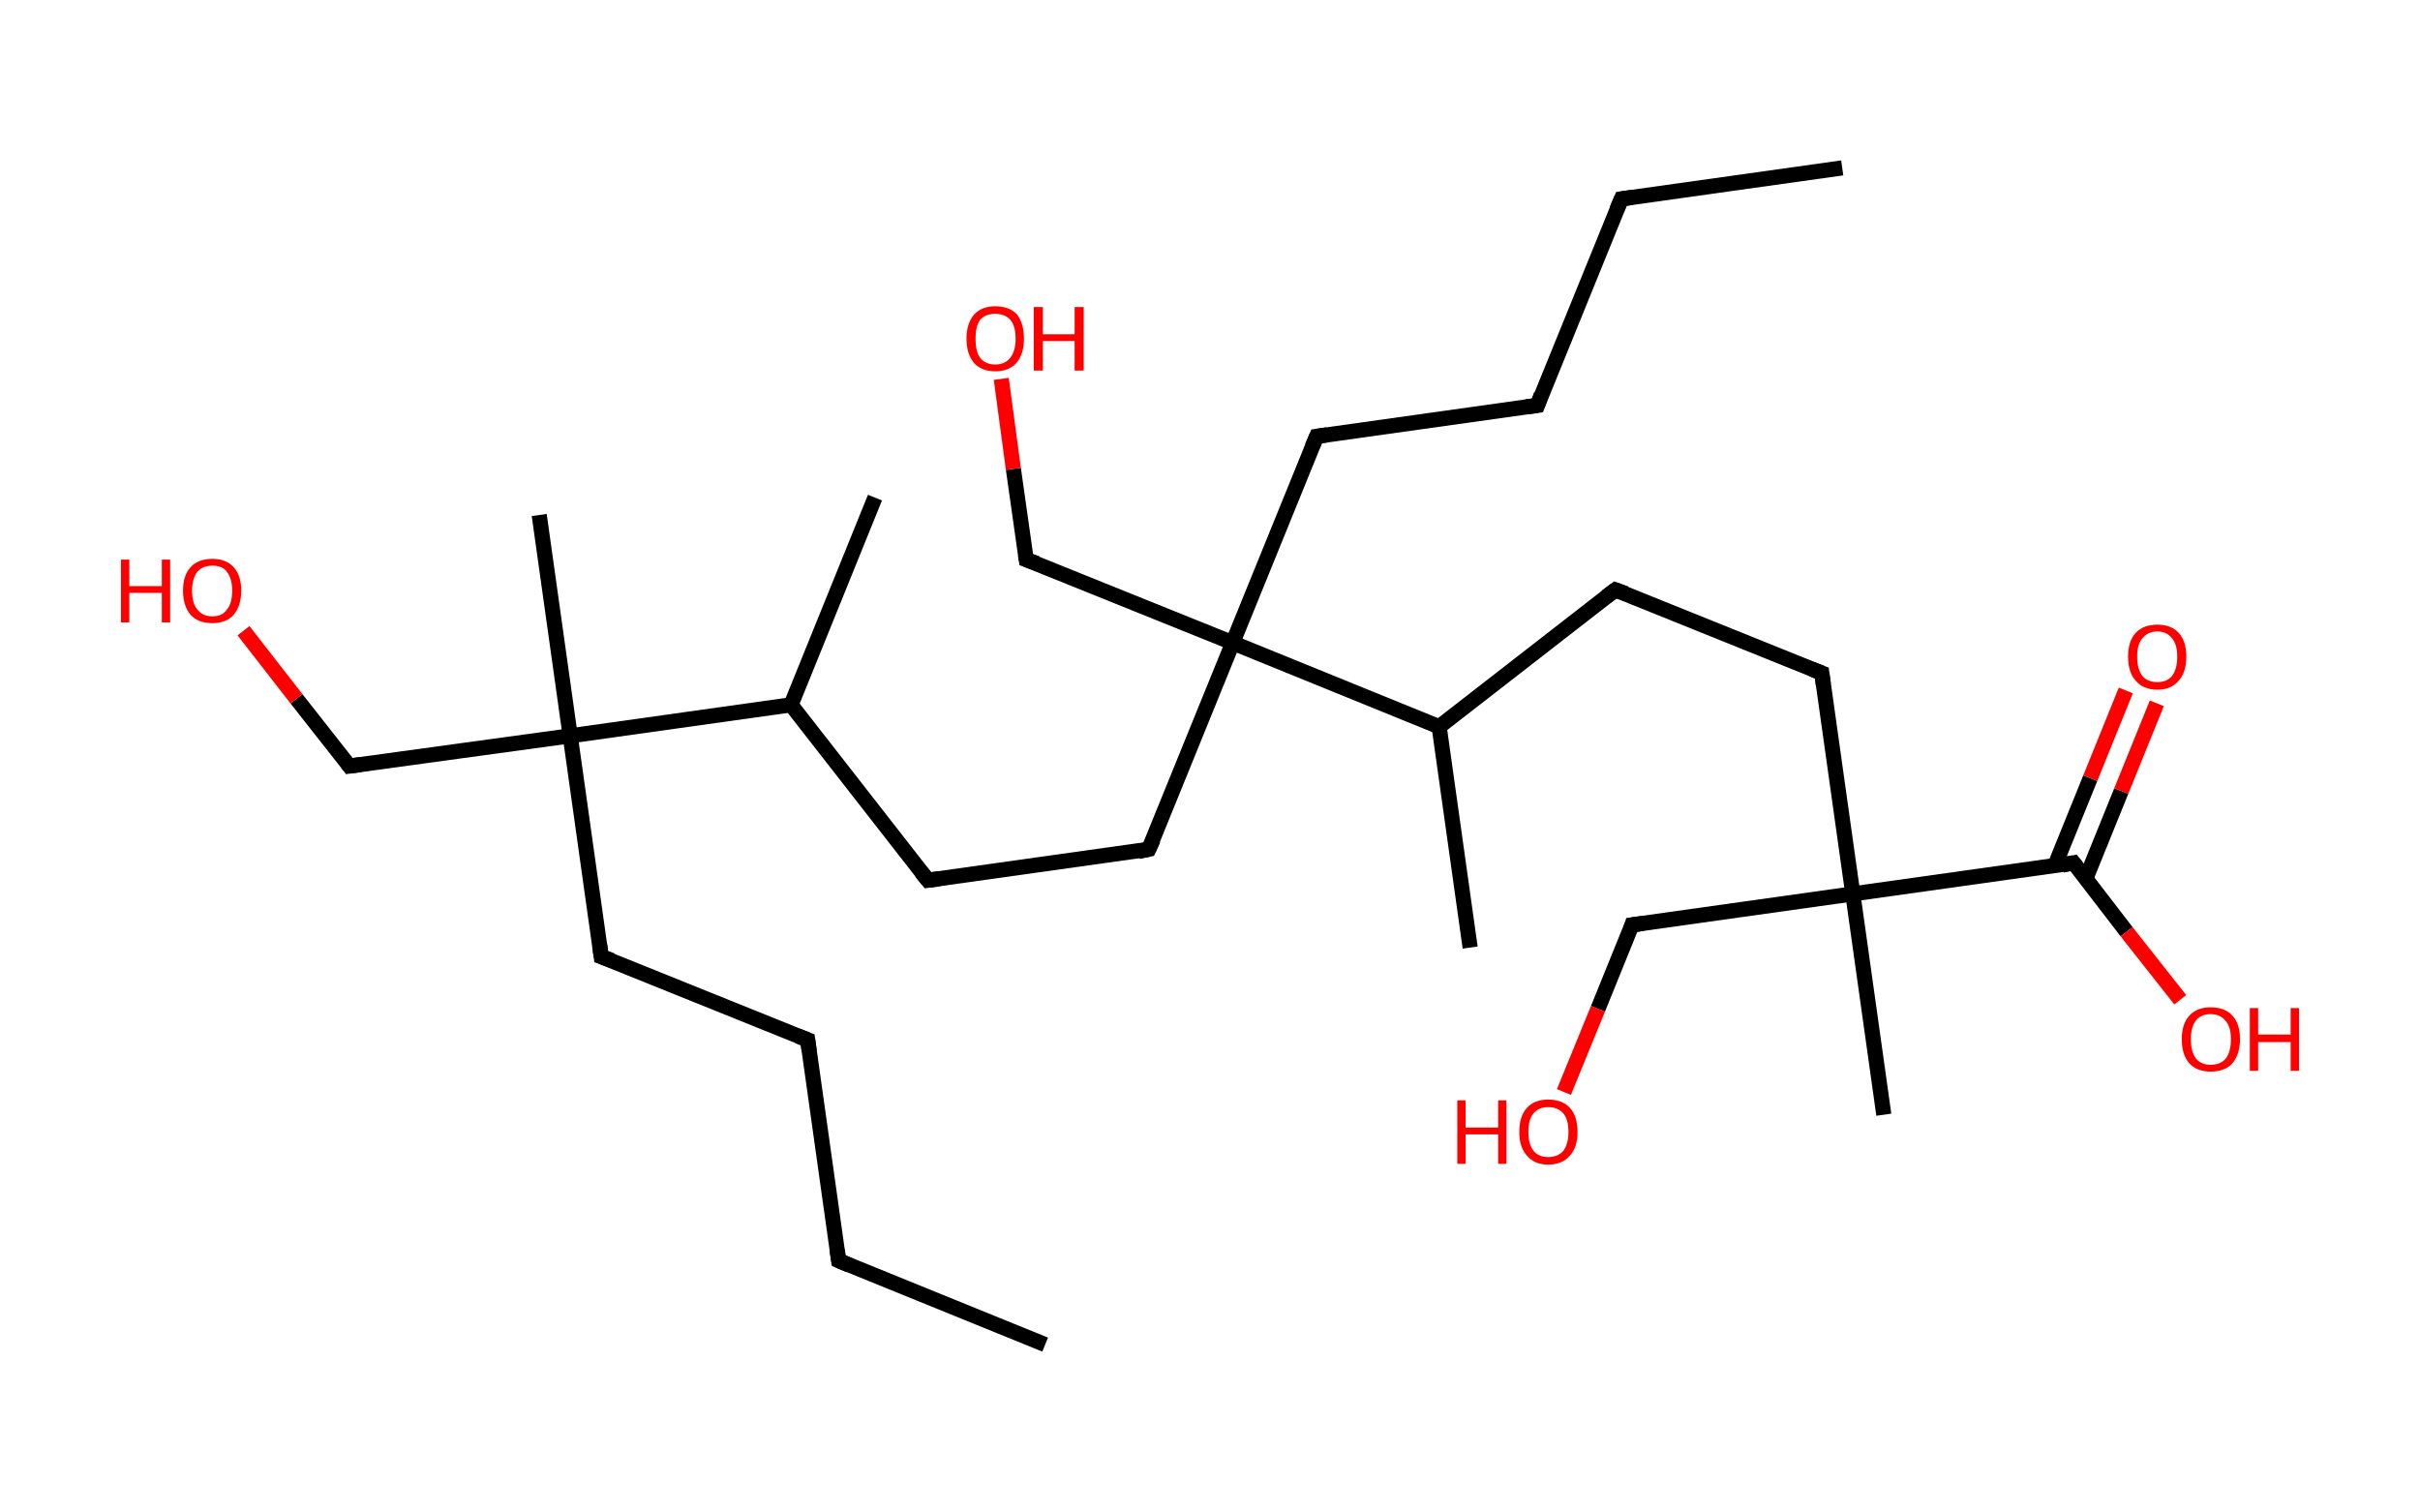 <?xml version='1.0' encoding='ASCII' standalone='yes'?>
<svg xmlns="http://www.w3.org/2000/svg" xmlns:rdkit="http://www.rdkit.org/xml" xmlns:xlink="http://www.w3.org/1999/xlink" version="1.1" baseProfile="full" xml:space="preserve" width="320px" height="200px" viewBox="0 0 320 200">
<!-- END OF HEADER -->
<rect style="opacity:1.0;fill:#FFFFFF;stroke:none" width="320.0" height="200.0" x="0.0" y="0.0"> </rect>
<path class="bond-0 atom-0 atom-1" d="M 138.2,177.8 L 110.9,166.7" style="fill:none;fill-rule:evenodd;stroke:#000000;stroke-width:2.0px;stroke-linecap:butt;stroke-linejoin:miter;stroke-opacity:1"/>
<path class="bond-1 atom-1 atom-2" d="M 110.9,166.7 L 106.8,137.5" style="fill:none;fill-rule:evenodd;stroke:#000000;stroke-width:2.0px;stroke-linecap:butt;stroke-linejoin:miter;stroke-opacity:1"/>
<path class="bond-2 atom-2 atom-3" d="M 106.8,137.5 L 79.5,126.5" style="fill:none;fill-rule:evenodd;stroke:#000000;stroke-width:2.0px;stroke-linecap:butt;stroke-linejoin:miter;stroke-opacity:1"/>
<path class="bond-3 atom-3 atom-4" d="M 79.5,126.5 L 75.4,97.3" style="fill:none;fill-rule:evenodd;stroke:#000000;stroke-width:2.0px;stroke-linecap:butt;stroke-linejoin:miter;stroke-opacity:1"/>
<path class="bond-4 atom-4 atom-5" d="M 75.4,97.3 L 71.3,68.1" style="fill:none;fill-rule:evenodd;stroke:#000000;stroke-width:2.0px;stroke-linecap:butt;stroke-linejoin:miter;stroke-opacity:1"/>
<path class="bond-5 atom-4 atom-6" d="M 75.4,97.3 L 46.2,101.3" style="fill:none;fill-rule:evenodd;stroke:#000000;stroke-width:2.0px;stroke-linecap:butt;stroke-linejoin:miter;stroke-opacity:1"/>
<path class="bond-6 atom-6 atom-7" d="M 46.2,101.3 L 39.2,92.4" style="fill:none;fill-rule:evenodd;stroke:#000000;stroke-width:2.0px;stroke-linecap:butt;stroke-linejoin:miter;stroke-opacity:1"/>
<path class="bond-6 atom-6 atom-7" d="M 39.2,92.4 L 32.2,83.4" style="fill:none;fill-rule:evenodd;stroke:#FF0000;stroke-width:2.0px;stroke-linecap:butt;stroke-linejoin:miter;stroke-opacity:1"/>
<path class="bond-7 atom-4 atom-8" d="M 75.4,97.3 L 104.6,93.2" style="fill:none;fill-rule:evenodd;stroke:#000000;stroke-width:2.0px;stroke-linecap:butt;stroke-linejoin:miter;stroke-opacity:1"/>
<path class="bond-8 atom-8 atom-9" d="M 104.6,93.2 L 115.7,65.8" style="fill:none;fill-rule:evenodd;stroke:#000000;stroke-width:2.0px;stroke-linecap:butt;stroke-linejoin:miter;stroke-opacity:1"/>
<path class="bond-9 atom-8 atom-10" d="M 104.6,93.2 L 122.7,116.4" style="fill:none;fill-rule:evenodd;stroke:#000000;stroke-width:2.0px;stroke-linecap:butt;stroke-linejoin:miter;stroke-opacity:1"/>
<path class="bond-10 atom-10 atom-11" d="M 122.7,116.4 L 151.9,112.3" style="fill:none;fill-rule:evenodd;stroke:#000000;stroke-width:2.0px;stroke-linecap:butt;stroke-linejoin:miter;stroke-opacity:1"/>
<path class="bond-11 atom-11 atom-12" d="M 151.9,112.3 L 163.0,85.0" style="fill:none;fill-rule:evenodd;stroke:#000000;stroke-width:2.0px;stroke-linecap:butt;stroke-linejoin:miter;stroke-opacity:1"/>
<path class="bond-12 atom-12 atom-13" d="M 163.0,85.0 L 135.7,74.0" style="fill:none;fill-rule:evenodd;stroke:#000000;stroke-width:2.0px;stroke-linecap:butt;stroke-linejoin:miter;stroke-opacity:1"/>
<path class="bond-13 atom-13 atom-14" d="M 135.7,74.0 L 134.0,62.0" style="fill:none;fill-rule:evenodd;stroke:#000000;stroke-width:2.0px;stroke-linecap:butt;stroke-linejoin:miter;stroke-opacity:1"/>
<path class="bond-13 atom-13 atom-14" d="M 134.0,62.0 L 132.4,50.1" style="fill:none;fill-rule:evenodd;stroke:#FF0000;stroke-width:2.0px;stroke-linecap:butt;stroke-linejoin:miter;stroke-opacity:1"/>
<path class="bond-14 atom-12 atom-15" d="M 163.0,85.0 L 174.1,57.7" style="fill:none;fill-rule:evenodd;stroke:#000000;stroke-width:2.0px;stroke-linecap:butt;stroke-linejoin:miter;stroke-opacity:1"/>
<path class="bond-15 atom-15 atom-16" d="M 174.1,57.7 L 203.3,53.6" style="fill:none;fill-rule:evenodd;stroke:#000000;stroke-width:2.0px;stroke-linecap:butt;stroke-linejoin:miter;stroke-opacity:1"/>
<path class="bond-16 atom-16 atom-17" d="M 203.3,53.6 L 214.4,26.3" style="fill:none;fill-rule:evenodd;stroke:#000000;stroke-width:2.0px;stroke-linecap:butt;stroke-linejoin:miter;stroke-opacity:1"/>
<path class="bond-17 atom-17 atom-18" d="M 214.4,26.3 L 243.6,22.2" style="fill:none;fill-rule:evenodd;stroke:#000000;stroke-width:2.0px;stroke-linecap:butt;stroke-linejoin:miter;stroke-opacity:1"/>
<path class="bond-18 atom-12 atom-19" d="M 163.0,85.0 L 190.3,96.1" style="fill:none;fill-rule:evenodd;stroke:#000000;stroke-width:2.0px;stroke-linecap:butt;stroke-linejoin:miter;stroke-opacity:1"/>
<path class="bond-19 atom-19 atom-20" d="M 190.3,96.1 L 194.4,125.3" style="fill:none;fill-rule:evenodd;stroke:#000000;stroke-width:2.0px;stroke-linecap:butt;stroke-linejoin:miter;stroke-opacity:1"/>
<path class="bond-20 atom-19 atom-21" d="M 190.3,96.1 L 213.6,78.0" style="fill:none;fill-rule:evenodd;stroke:#000000;stroke-width:2.0px;stroke-linecap:butt;stroke-linejoin:miter;stroke-opacity:1"/>
<path class="bond-21 atom-21 atom-22" d="M 213.6,78.0 L 240.9,89.0" style="fill:none;fill-rule:evenodd;stroke:#000000;stroke-width:2.0px;stroke-linecap:butt;stroke-linejoin:miter;stroke-opacity:1"/>
<path class="bond-22 atom-22 atom-23" d="M 240.9,89.0 L 245.0,118.2" style="fill:none;fill-rule:evenodd;stroke:#000000;stroke-width:2.0px;stroke-linecap:butt;stroke-linejoin:miter;stroke-opacity:1"/>
<path class="bond-23 atom-23 atom-24" d="M 245.0,118.2 L 249.1,147.4" style="fill:none;fill-rule:evenodd;stroke:#000000;stroke-width:2.0px;stroke-linecap:butt;stroke-linejoin:miter;stroke-opacity:1"/>
<path class="bond-24 atom-23 atom-25" d="M 245.0,118.2 L 215.8,122.3" style="fill:none;fill-rule:evenodd;stroke:#000000;stroke-width:2.0px;stroke-linecap:butt;stroke-linejoin:miter;stroke-opacity:1"/>
<path class="bond-25 atom-25 atom-26" d="M 215.8,122.3 L 211.3,133.4" style="fill:none;fill-rule:evenodd;stroke:#000000;stroke-width:2.0px;stroke-linecap:butt;stroke-linejoin:miter;stroke-opacity:1"/>
<path class="bond-25 atom-25 atom-26" d="M 211.3,133.4 L 206.8,144.4" style="fill:none;fill-rule:evenodd;stroke:#FF0000;stroke-width:2.0px;stroke-linecap:butt;stroke-linejoin:miter;stroke-opacity:1"/>
<path class="bond-26 atom-23 atom-27" d="M 245.0,118.2 L 274.2,114.1" style="fill:none;fill-rule:evenodd;stroke:#000000;stroke-width:2.0px;stroke-linecap:butt;stroke-linejoin:miter;stroke-opacity:1"/>
<path class="bond-27 atom-27 atom-28" d="M 275.8,116.2 L 280.5,104.6" style="fill:none;fill-rule:evenodd;stroke:#000000;stroke-width:2.0px;stroke-linecap:butt;stroke-linejoin:miter;stroke-opacity:1"/>
<path class="bond-27 atom-27 atom-28" d="M 280.5,104.6 L 285.2,93.0" style="fill:none;fill-rule:evenodd;stroke:#FF0000;stroke-width:2.0px;stroke-linecap:butt;stroke-linejoin:miter;stroke-opacity:1"/>
<path class="bond-27 atom-27 atom-28" d="M 271.7,114.5 L 276.4,102.9" style="fill:none;fill-rule:evenodd;stroke:#000000;stroke-width:2.0px;stroke-linecap:butt;stroke-linejoin:miter;stroke-opacity:1"/>
<path class="bond-27 atom-27 atom-28" d="M 276.4,102.9 L 281.1,91.3" style="fill:none;fill-rule:evenodd;stroke:#FF0000;stroke-width:2.0px;stroke-linecap:butt;stroke-linejoin:miter;stroke-opacity:1"/>
<path class="bond-28 atom-27 atom-29" d="M 274.2,114.1 L 281.2,123.2" style="fill:none;fill-rule:evenodd;stroke:#000000;stroke-width:2.0px;stroke-linecap:butt;stroke-linejoin:miter;stroke-opacity:1"/>
<path class="bond-28 atom-27 atom-29" d="M 281.2,123.2 L 288.3,132.2" style="fill:none;fill-rule:evenodd;stroke:#FF0000;stroke-width:2.0px;stroke-linecap:butt;stroke-linejoin:miter;stroke-opacity:1"/>
<path d="M 112.3,167.3 L 110.9,166.7 L 110.7,165.3" style="fill:none;stroke:#000000;stroke-width:2.0px;stroke-linecap:butt;stroke-linejoin:miter;stroke-opacity:1;"/>
<path d="M 107.0,139.0 L 106.8,137.5 L 105.5,137.0" style="fill:none;stroke:#000000;stroke-width:2.0px;stroke-linecap:butt;stroke-linejoin:miter;stroke-opacity:1;"/>
<path d="M 80.9,127.0 L 79.5,126.5 L 79.3,125.0" style="fill:none;stroke:#000000;stroke-width:2.0px;stroke-linecap:butt;stroke-linejoin:miter;stroke-opacity:1;"/>
<path d="M 47.7,101.1 L 46.2,101.3 L 45.9,100.9" style="fill:none;stroke:#000000;stroke-width:2.0px;stroke-linecap:butt;stroke-linejoin:miter;stroke-opacity:1;"/>
<path d="M 121.8,115.3 L 122.7,116.4 L 124.2,116.2" style="fill:none;stroke:#000000;stroke-width:2.0px;stroke-linecap:butt;stroke-linejoin:miter;stroke-opacity:1;"/>
<path d="M 150.5,112.6 L 151.9,112.3 L 152.5,111.0" style="fill:none;stroke:#000000;stroke-width:2.0px;stroke-linecap:butt;stroke-linejoin:miter;stroke-opacity:1;"/>
<path d="M 137.1,74.5 L 135.7,74.0 L 135.6,73.4" style="fill:none;stroke:#000000;stroke-width:2.0px;stroke-linecap:butt;stroke-linejoin:miter;stroke-opacity:1;"/>
<path d="M 173.5,59.1 L 174.1,57.7 L 175.5,57.5" style="fill:none;stroke:#000000;stroke-width:2.0px;stroke-linecap:butt;stroke-linejoin:miter;stroke-opacity:1;"/>
<path d="M 201.8,53.8 L 203.3,53.6 L 203.8,52.2" style="fill:none;stroke:#000000;stroke-width:2.0px;stroke-linecap:butt;stroke-linejoin:miter;stroke-opacity:1;"/>
<path d="M 213.8,27.7 L 214.4,26.3 L 215.8,26.1" style="fill:none;stroke:#000000;stroke-width:2.0px;stroke-linecap:butt;stroke-linejoin:miter;stroke-opacity:1;"/>
<path d="M 212.4,78.9 L 213.6,78.0 L 215.0,78.5" style="fill:none;stroke:#000000;stroke-width:2.0px;stroke-linecap:butt;stroke-linejoin:miter;stroke-opacity:1;"/>
<path d="M 239.6,88.5 L 240.9,89.0 L 241.1,90.5" style="fill:none;stroke:#000000;stroke-width:2.0px;stroke-linecap:butt;stroke-linejoin:miter;stroke-opacity:1;"/>
<path d="M 217.3,122.1 L 215.8,122.3 L 215.6,122.9" style="fill:none;stroke:#000000;stroke-width:2.0px;stroke-linecap:butt;stroke-linejoin:miter;stroke-opacity:1;"/>
<path d="M 272.7,114.4 L 274.2,114.1 L 274.6,114.6" style="fill:none;stroke:#000000;stroke-width:2.0px;stroke-linecap:butt;stroke-linejoin:miter;stroke-opacity:1;"/>
<path class="atom-7" d="M 16.0 74.0 L 17.1 74.0 L 17.1 77.5 L 21.4 77.5 L 21.4 74.0 L 22.5 74.0 L 22.5 82.3 L 21.4 82.3 L 21.4 78.4 L 17.1 78.4 L 17.1 82.3 L 16.0 82.3 L 16.0 74.0 " fill="#FF0000"/>
<path class="atom-7" d="M 24.2 78.1 Q 24.2 76.1, 25.2 75.0 Q 26.2 73.9, 28.1 73.9 Q 29.9 73.9, 30.9 75.0 Q 31.9 76.1, 31.9 78.1 Q 31.9 80.1, 30.9 81.3 Q 29.9 82.4, 28.1 82.4 Q 26.2 82.4, 25.2 81.3 Q 24.2 80.1, 24.2 78.1 M 28.1 81.5 Q 29.4 81.5, 30.0 80.6 Q 30.7 79.8, 30.7 78.1 Q 30.7 76.5, 30.0 75.6 Q 29.4 74.8, 28.1 74.8 Q 26.8 74.8, 26.1 75.6 Q 25.4 76.5, 25.4 78.1 Q 25.4 79.8, 26.1 80.6 Q 26.8 81.5, 28.1 81.5 " fill="#FF0000"/>
<path class="atom-14" d="M 127.8 44.8 Q 127.8 42.8, 128.8 41.6 Q 129.8 40.5, 131.6 40.5 Q 133.5 40.5, 134.5 41.6 Q 135.4 42.8, 135.4 44.8 Q 135.4 46.8, 134.4 48.0 Q 133.4 49.1, 131.6 49.1 Q 129.8 49.1, 128.8 48.0 Q 127.8 46.8, 127.8 44.8 M 131.6 48.2 Q 132.9 48.2, 133.6 47.3 Q 134.3 46.4, 134.3 44.8 Q 134.3 43.1, 133.6 42.3 Q 132.9 41.5, 131.6 41.5 Q 130.3 41.5, 129.6 42.3 Q 129.0 43.1, 129.0 44.8 Q 129.0 46.5, 129.6 47.3 Q 130.3 48.2, 131.6 48.2 " fill="#FF0000"/>
<path class="atom-14" d="M 136.7 40.6 L 137.9 40.6 L 137.9 44.2 L 142.1 44.2 L 142.1 40.6 L 143.3 40.6 L 143.3 49.0 L 142.1 49.0 L 142.1 45.1 L 137.9 45.1 L 137.9 49.0 L 136.7 49.0 L 136.7 40.6 " fill="#FF0000"/>
<path class="atom-26" d="M 192.7 145.5 L 193.8 145.5 L 193.8 149.1 L 198.1 149.1 L 198.1 145.5 L 199.2 145.5 L 199.2 153.9 L 198.1 153.9 L 198.1 150.0 L 193.8 150.0 L 193.8 153.9 L 192.7 153.9 L 192.7 145.5 " fill="#FF0000"/>
<path class="atom-26" d="M 200.9 149.7 Q 200.9 147.6, 201.9 146.5 Q 202.9 145.4, 204.7 145.4 Q 206.6 145.4, 207.6 146.5 Q 208.6 147.6, 208.6 149.7 Q 208.6 151.7, 207.6 152.8 Q 206.6 154.0, 204.7 154.0 Q 202.9 154.0, 201.9 152.8 Q 200.9 151.7, 200.9 149.7 M 204.7 153.0 Q 206.0 153.0, 206.7 152.2 Q 207.4 151.3, 207.4 149.7 Q 207.4 148.0, 206.7 147.2 Q 206.0 146.4, 204.7 146.4 Q 203.5 146.4, 202.8 147.2 Q 202.1 148.0, 202.1 149.7 Q 202.1 151.3, 202.8 152.2 Q 203.5 153.0, 204.7 153.0 " fill="#FF0000"/>
<path class="atom-28" d="M 281.4 86.8 Q 281.4 84.8, 282.4 83.7 Q 283.4 82.6, 285.3 82.6 Q 287.1 82.6, 288.1 83.7 Q 289.1 84.8, 289.1 86.8 Q 289.1 88.9, 288.1 90.0 Q 287.1 91.2, 285.3 91.2 Q 283.4 91.2, 282.4 90.0 Q 281.4 88.9, 281.4 86.8 M 285.3 90.2 Q 286.5 90.2, 287.2 89.4 Q 287.9 88.5, 287.9 86.8 Q 287.9 85.2, 287.2 84.4 Q 286.5 83.5, 285.3 83.5 Q 284.0 83.5, 283.3 84.4 Q 282.6 85.2, 282.6 86.8 Q 282.6 88.5, 283.3 89.4 Q 284.0 90.2, 285.3 90.2 " fill="#FF0000"/>
<path class="atom-29" d="M 288.5 137.4 Q 288.5 135.4, 289.5 134.3 Q 290.5 133.2, 292.3 133.2 Q 294.2 133.2, 295.2 134.3 Q 296.2 135.4, 296.2 137.4 Q 296.2 139.4, 295.2 140.6 Q 294.2 141.7, 292.3 141.7 Q 290.5 141.7, 289.5 140.6 Q 288.5 139.5, 288.5 137.4 M 292.3 140.8 Q 293.6 140.8, 294.3 140.0 Q 295.0 139.1, 295.0 137.4 Q 295.0 135.8, 294.3 135.0 Q 293.6 134.1, 292.3 134.1 Q 291.1 134.1, 290.4 134.9 Q 289.7 135.8, 289.7 137.4 Q 289.7 139.1, 290.4 140.0 Q 291.1 140.8, 292.3 140.8 " fill="#FF0000"/>
<path class="atom-29" d="M 297.5 133.3 L 298.6 133.3 L 298.6 136.8 L 302.9 136.8 L 302.9 133.3 L 304.0 133.3 L 304.0 141.6 L 302.9 141.6 L 302.9 137.8 L 298.6 137.8 L 298.6 141.6 L 297.5 141.6 L 297.5 133.3 " fill="#FF0000"/>
</svg>
